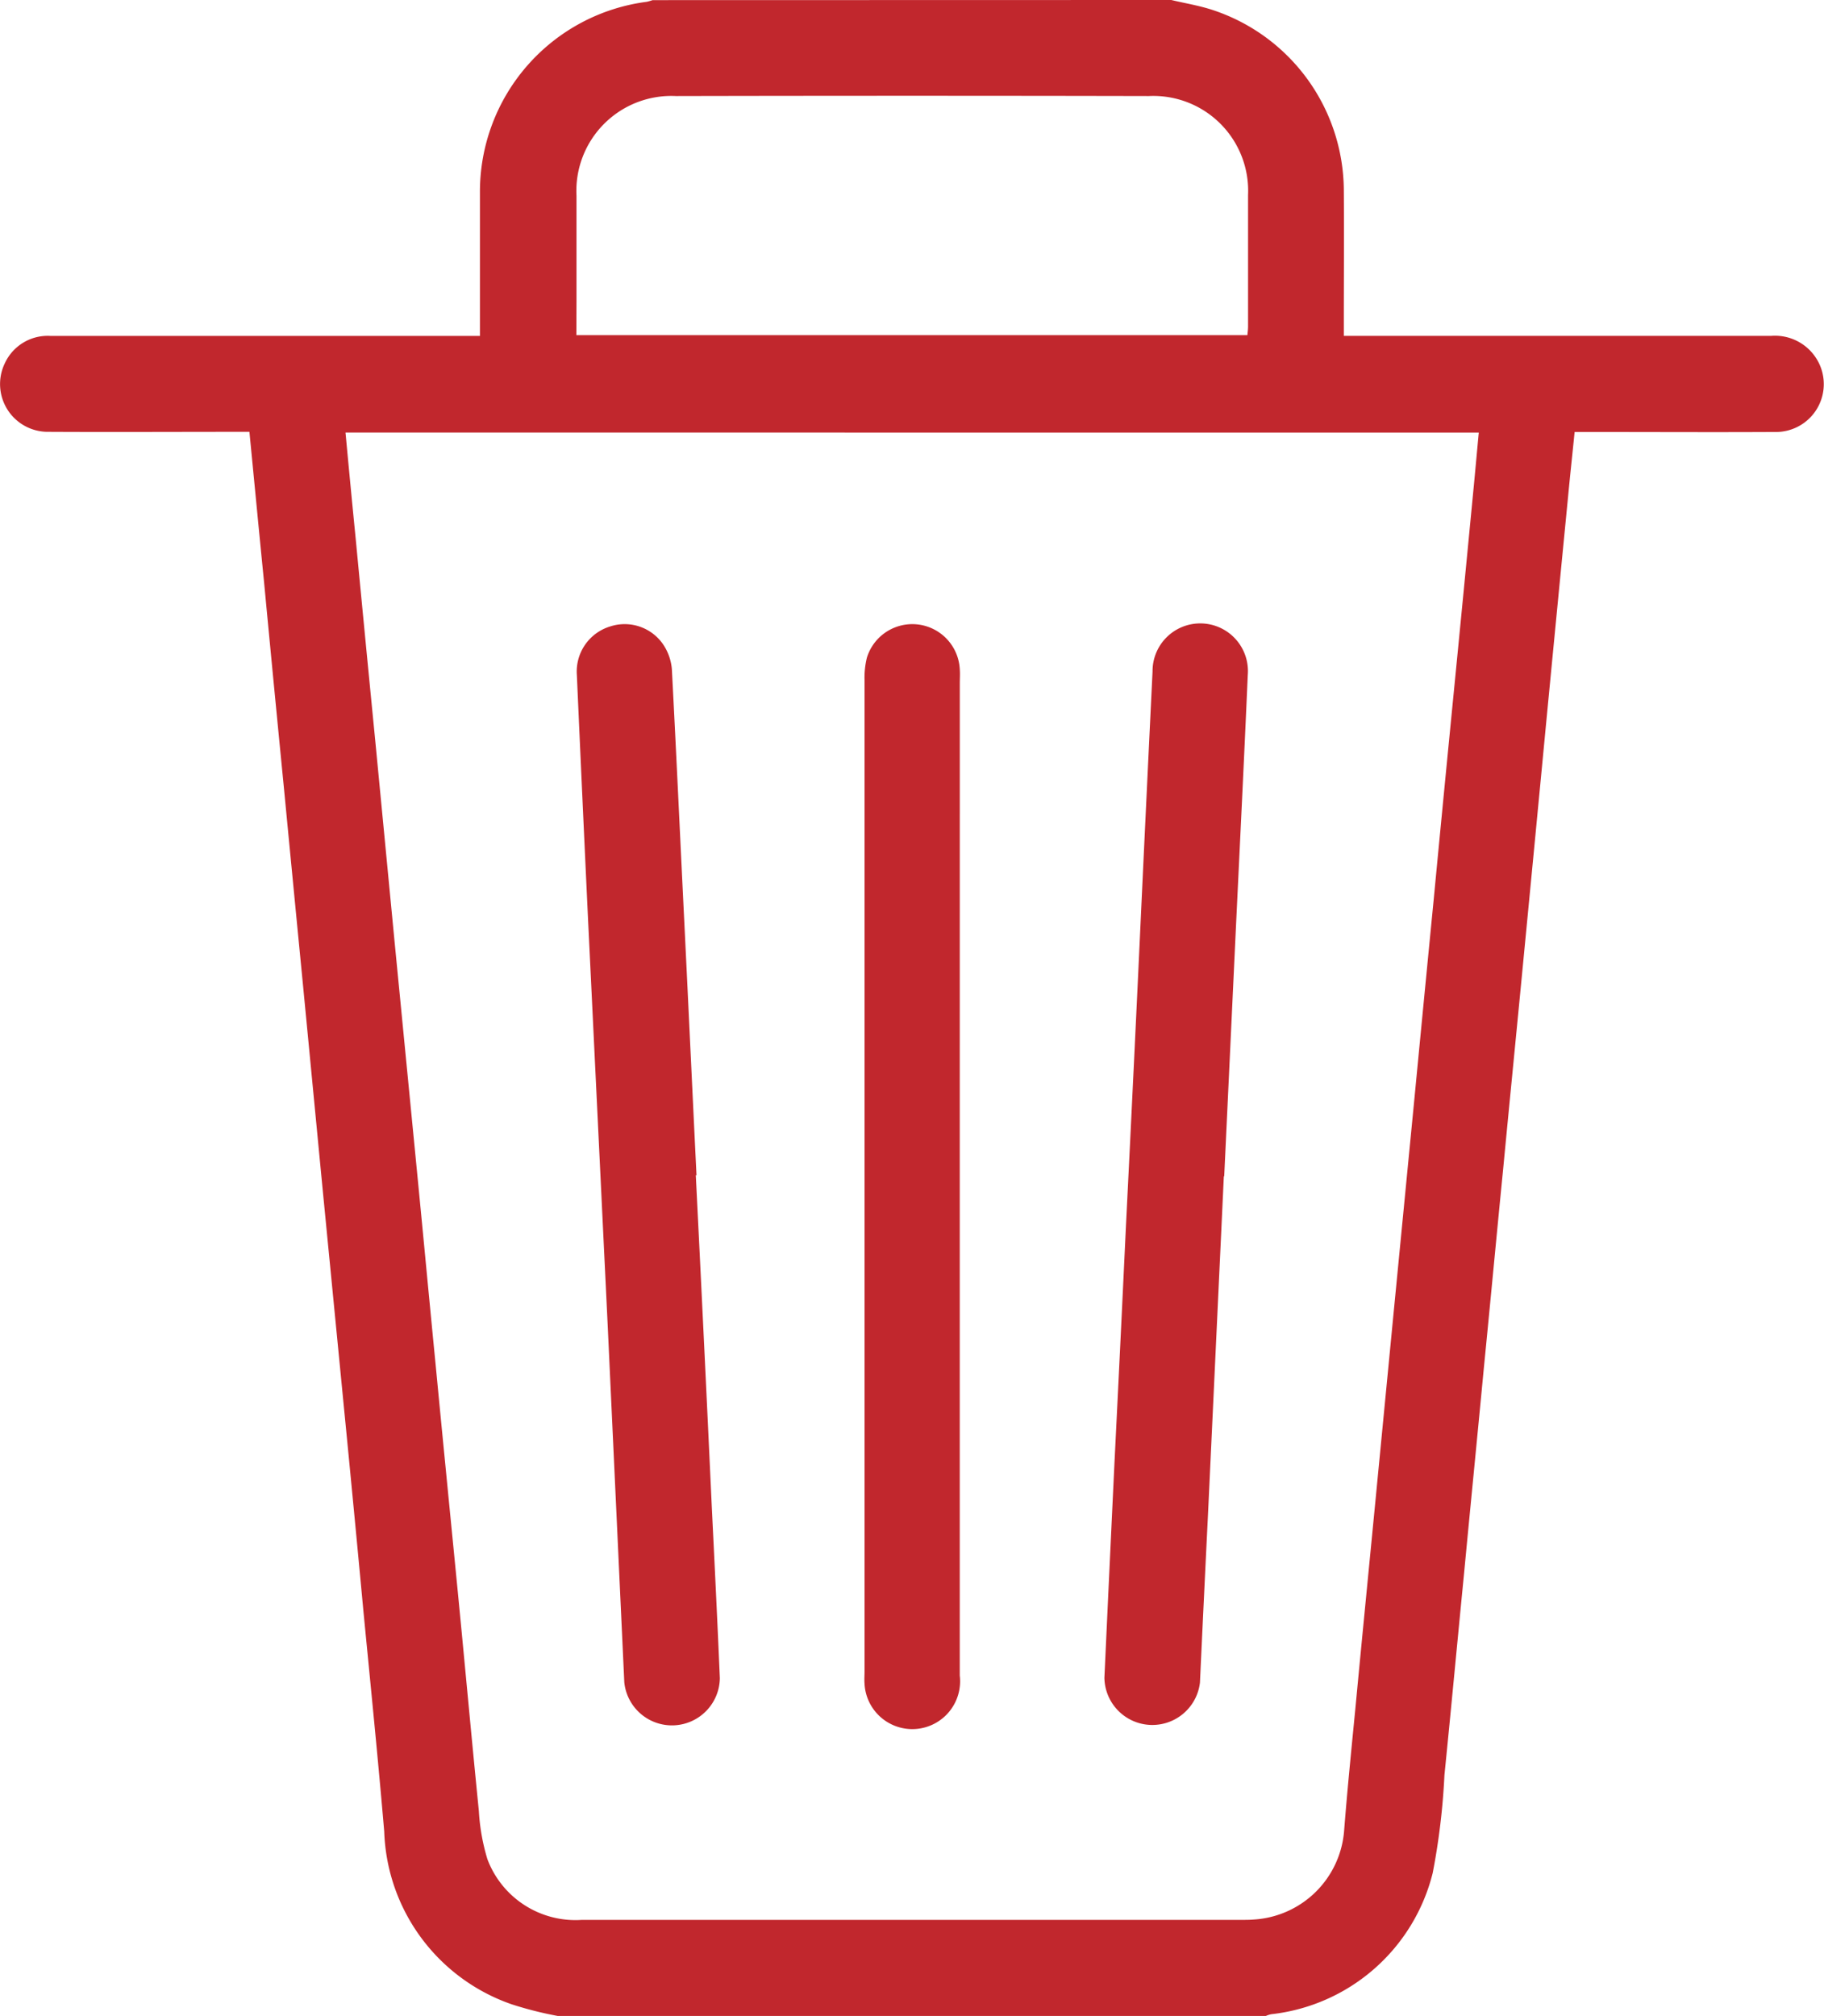 <svg xmlns="http://www.w3.org/2000/svg" id="prefix__Group_130" width="43.907" height="48.525" data-name="Group 130" viewBox="0 0 43.907 48.525">
    <defs>
        <style>
            .prefix__cls-1{fill:#c1272d}
        </style>
    </defs>
    <path id="prefix__Path_180" d="M384.478 88.309c.333.079.678.135 1 .242a4.594 4.594 0 0 1 3.153 4.323c.008 1.075 0 2.146 0 3.22v.3h10.284a1.177 1.177 0 0 1 1.194.75 1.152 1.152 0 0 1-1.1 1.563c-1.511.008-3.022 0-4.529 0h-.293c-.052.52-.107 1.027-.155 1.531q-.268 2.748-.532 5.493-.256 2.683-.515 5.366c-.171 1.789-.349 3.577-.52 5.37-.159 1.606-.309 3.216-.468 4.823-.155 1.634-.317 3.268-.472 4.9-.159 1.618-.309 3.232-.472 4.85a16.536 16.536 0 0 1-.282 2.352 4.521 4.521 0 0 1-3.883 3.4.621.621 0 0 0-.139.044H369.72a8.7 8.7 0 0 1-1.118-.282 4.561 4.561 0 0 1-3.07-4.16c-.151-1.769-.329-3.53-.5-5.295q-.226-2.427-.464-4.85l-.524-5.37-.464-4.823q-.238-2.439-.472-4.878-.238-2.421-.468-4.85c-.119-1.2-.234-2.4-.353-3.625h-.294c-1.511 0-3.022.008-4.529 0a1.15 1.15 0 0 1-1.063-1.654 1.136 1.136 0 0 1 1.1-.654h10.335v-.274-3.169a4.608 4.608 0 0 1 4.018-4.6 1.412 1.412 0 0 0 .139-.04zM364.6 98.72c.079.849.159 1.686.242 2.522q.232 2.433.472 4.874l.464 4.827.524 5.37c.159 1.618.309 3.232.468 4.85.171 1.789.349 3.581.524 5.37s.337 3.577.516 5.366a4.93 4.93 0 0 0 .206 1.162 2.264 2.264 0 0 0 2.276 1.46h15.9c.087 0 .179 0 .27-.008a2.321 2.321 0 0 0 2.177-2.146c.076-.976.175-1.955.27-2.931.155-1.642.317-3.284.476-4.926l.464-4.8.476-4.9q.232-2.415.468-4.831.232-2.433.472-4.874t.476-4.9c.048-.488.091-.98.139-1.483zm5.557-2.344h16.153c.008-.079.016-.143.016-.206v-3.169a2.282 2.282 0 0 0-2.388-2.38q-5.693-.012-11.386 0a2.286 2.286 0 0 0-2.392 2.4v2.574z" class="prefix__cls-1" data-name="Path 180" transform="translate(-356.283 -88.309)"/>
    <path id="prefix__Path_181" d="M365.865 105.391l-.381 8.134q-.1 2.023-.194 4.053a1.154 1.154 0 0 1-2.3-.115q.119-2.582.242-5.168.143-2.867.278-5.735.2-4 .385-8.007.125-2.659.254-5.314a1.148 1.148 0 1 1 2.292.087c-.087 2-.186 4.006-.282 6.009l-.285 6.056z" class="prefix__cls-1" data-name="Path 181" transform="translate(-336.405 -77.077)"/>
    <path id="prefix__Path_182" d="M362.654 105.362q.2 3.992.385 7.984c.068 1.376.135 2.748.194 4.125a1.153 1.153 0 0 1-2.3.1l-.4-8.6-.476-9.836q-.137-2.909-.266-5.81a1.134 1.134 0 0 1 .805-1.17 1.122 1.122 0 0 1 1.3.476 1.26 1.26 0 0 1 .182.551c.107 2.035.2 4.069.3 6.1s.194 4.057.293 6.084z" class="prefix__cls-1" data-name="Path 182" transform="translate(-345.905 -77.077)"/>
    <path id="prefix__Path_183" d="M363.826 105.4v12.005a1.151 1.151 0 1 1-2.292.2c-.008-.1 0-.2 0-.3V93.442a2.016 2.016 0 0 1 .056-.535 1.144 1.144 0 0 1 2.237.286c.008.107 0 .214 0 .321z" class="prefix__cls-1" data-name="Path 183" transform="translate(-340.723 -77.074)"/>
</svg>
